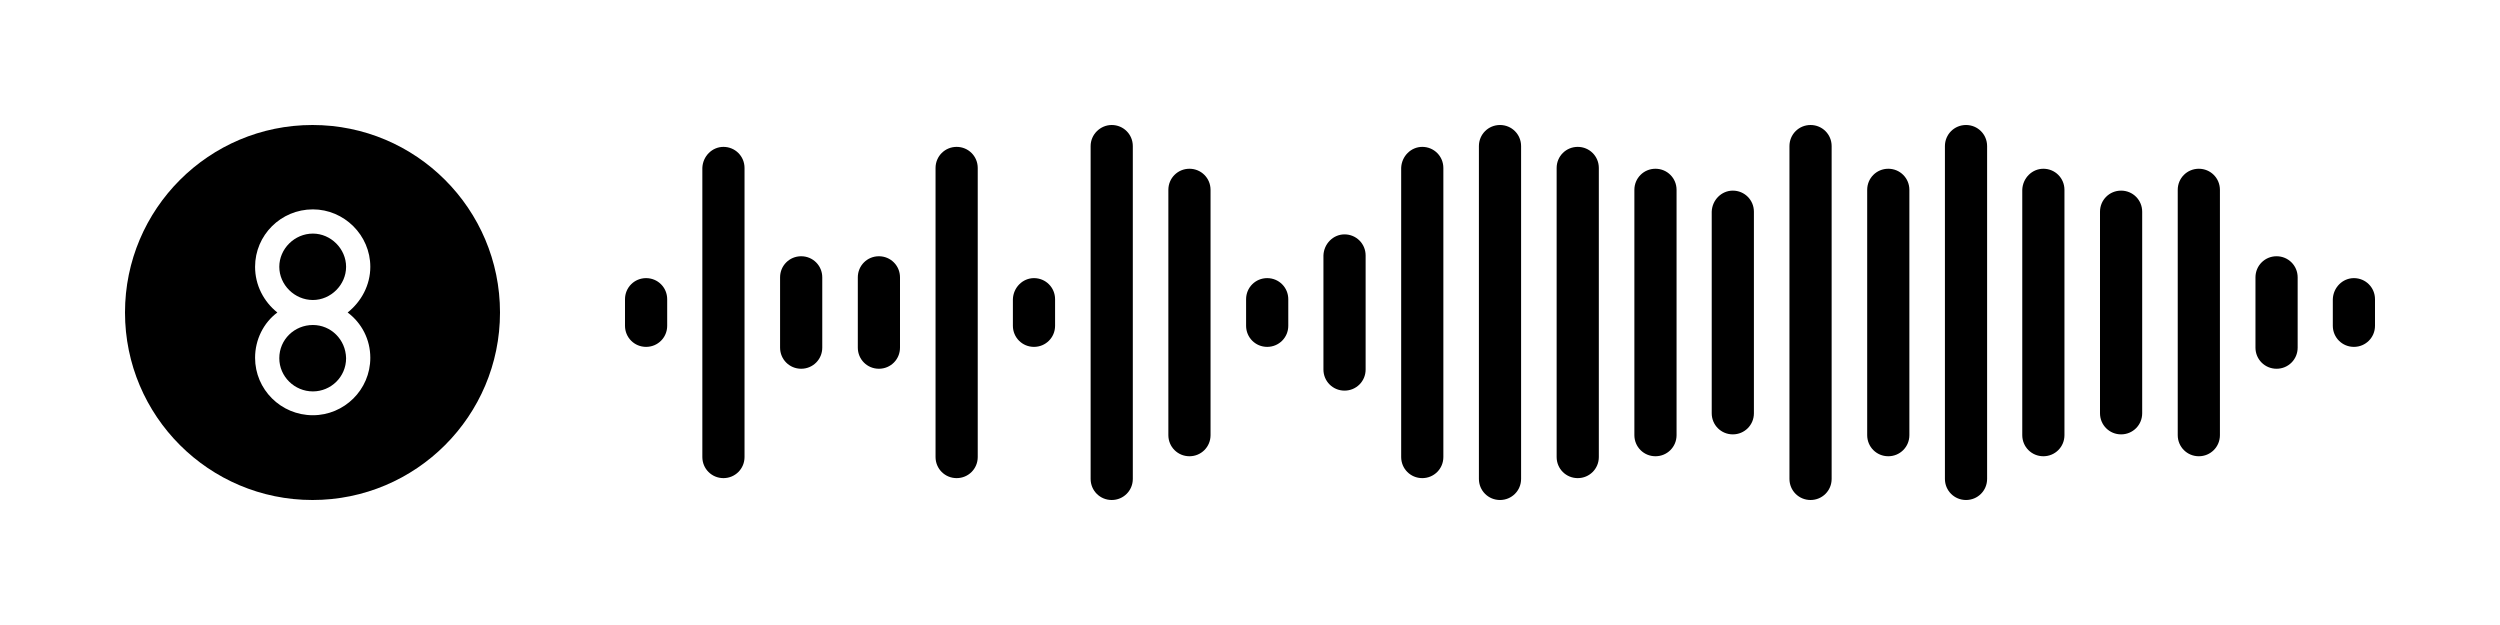 <?xml version="1.0" encoding="utf-8"?>
<!-- Generator: Adobe Illustrator 26.0.0, SVG Export Plug-In . SVG Version: 6.00 Build 0)  -->
<svg version="1.1" id="Layer_1" xmlns="http://www.w3.org/2000/svg" xmlns:xlink="http://www.w3.org/1999/xlink" x="0px" y="0px"
	 viewBox="0 0 640 160" style="enable-background:new 0 0 640 160;" xml:space="preserve">
<g>
	<path d="M165.4,71.2L165.4,71.2c3,0,5.4,2.4,5.4,5.4v6.8c0,3-2.4,5.4-5.4,5.4l0,0c-3,0-5.4-2.4-5.4-5.4v-6.8
		C160,73.6,162.4,71.2,165.4,71.2z"/>
	<path d="M185.2,37.6L185.2,37.6c3,0,5.4,2.4,5.4,5.4v74c0,3-2.4,5.4-5.4,5.4l0,0c-3,0-5.4-2.4-5.4-5.4V43
		C179.9,40,182.3,37.6,185.2,37.6z"/>
	<path d="M205.1,65.6L205.1,65.6c3,0,5.4,2.4,5.4,5.4v18c0,3-2.4,5.4-5.4,5.4l0,0c-3,0-5.4-2.4-5.4-5.4V71
		C199.7,68,202.1,65.6,205.1,65.6z"/>
	<path d="M225,65.6L225,65.6c3,0,5.4,2.4,5.4,5.4v18c0,3-2.4,5.4-5.4,5.4l0,0c-3,0-5.4-2.4-5.4-5.4V71C219.6,68,222,65.6,225,65.6z"
		/>
	<path d="M244.9,37.6L244.9,37.6c3,0,5.4,2.4,5.4,5.4v74c0,3-2.4,5.4-5.4,5.4l0,0c-3,0-5.4-2.4-5.4-5.4V43
		C239.5,40,241.9,37.6,244.9,37.6z"/>
	<path d="M264.7,71.2L264.7,71.2c3,0,5.4,2.4,5.4,5.4v6.8c0,3-2.4,5.4-5.4,5.4l0,0c-3,0-5.4-2.4-5.4-5.4v-6.8
		C259.4,73.6,261.8,71.2,264.7,71.2z"/>
	<path d="M284.6,32L284.6,32c3,0,5.4,2.4,5.4,5.4v85.2c0,3-2.4,5.4-5.4,5.4l0,0c-3,0-5.4-2.4-5.4-5.4V37.4
		C279.2,34.4,281.7,32,284.6,32z"/>
	<path d="M304.5,43.2L304.5,43.2c3,0,5.4,2.4,5.4,5.4v62.8c0,3-2.4,5.4-5.4,5.4l0,0c-3,0-5.4-2.4-5.4-5.4V48.6
		C299.1,45.6,301.5,43.2,304.5,43.2z"/>
	<path d="M324.4,71.2L324.4,71.2c3,0,5.4,2.4,5.4,5.4v6.8c0,3-2.4,5.4-5.4,5.4l0,0c-3,0-5.4-2.4-5.4-5.4v-6.8
		C319,73.6,321.4,71.2,324.4,71.2z"/>
	<path d="M344.2,60L344.2,60c3,0,5.4,2.4,5.4,5.4v29.2c0,3-2.4,5.4-5.4,5.4s-5.4-2.4-5.4-5.4V65.4C338.9,62.4,341.3,60,344.2,60z"/>
	<path d="M364.1,37.6L364.1,37.6c3,0,5.4,2.4,5.4,5.4v74c0,3-2.4,5.4-5.4,5.4l0,0c-3,0-5.4-2.4-5.4-5.4V43
		C358.8,40,361.2,37.6,364.1,37.6z"/>
	<path d="M384,32L384,32c3,0,5.4,2.4,5.4,5.4v85.2c0,3-2.4,5.4-5.4,5.4l0,0c-3,0-5.4-2.4-5.4-5.4V37.4C378.6,34.4,381,32,384,32z"/>
	<path d="M403.9,37.6L403.9,37.6c3,0,5.4,2.4,5.4,5.4v74c0,3-2.4,5.4-5.4,5.4l0,0c-3,0-5.4-2.4-5.4-5.4V43
		C398.5,40,400.9,37.6,403.9,37.6z"/>
	<path d="M423.8,43.2L423.8,43.2c3,0,5.4,2.4,5.4,5.4v62.8c0,3-2.4,5.4-5.4,5.4l0,0c-3,0-5.4-2.4-5.4-5.4V48.6
		C418.4,45.6,420.8,43.2,423.8,43.2z"/>
	<path d="M443.6,48.8L443.6,48.8c3,0,5.4,2.4,5.4,5.4v51.6c0,3-2.4,5.4-5.4,5.4l0,0c-3,0-5.4-2.4-5.4-5.4V54.2
		C438.3,51.2,440.7,48.8,443.6,48.8z"/>
	<path d="M463.5,32L463.5,32c3,0,5.4,2.4,5.4,5.4v85.2c0,3-2.4,5.4-5.4,5.4l0,0c-3,0-5.4-2.4-5.4-5.4V37.4
		C458.1,34.4,460.5,32,463.5,32z"/>
	<path d="M483.4,43.2L483.4,43.2c3,0,5.4,2.4,5.4,5.4v62.8c0,3-2.4,5.4-5.4,5.4l0,0c-3,0-5.4-2.4-5.4-5.4V48.6
		C478,45.6,480.4,43.2,483.4,43.2z"/>
	<path d="M503.3,32L503.3,32c3,0,5.4,2.4,5.4,5.4v85.2c0,3-2.4,5.4-5.4,5.4l0,0c-3,0-5.4-2.4-5.4-5.4V37.4
		C497.9,34.4,500.3,32,503.3,32z"/>
	<path d="M523.1,43.2L523.1,43.2c3,0,5.4,2.4,5.4,5.4v62.8c0,3-2.4,5.4-5.4,5.4l0,0c-3,0-5.4-2.4-5.4-5.4V48.6
		C517.8,45.6,520.2,43.2,523.1,43.2z"/>
	<path d="M543,48.8L543,48.8c3,0,5.4,2.4,5.4,5.4v51.6c0,3-2.4,5.4-5.4,5.4l0,0c-3,0-5.4-2.4-5.4-5.4V54.2
		C537.6,51.2,540,48.8,543,48.8z"/>
	<path d="M562.9,43.2L562.9,43.2c3,0,5.4,2.4,5.4,5.4v62.8c0,3-2.4,5.4-5.4,5.4s-5.4-2.4-5.4-5.4V48.6
		C557.5,45.6,559.9,43.2,562.9,43.2z"/>
	<path d="M582.8,65.6L582.8,65.6c3,0,5.4,2.4,5.4,5.4v18c0,3-2.4,5.4-5.4,5.4l0,0c-3,0-5.4-2.4-5.4-5.4V71
		C577.4,68,579.8,65.6,582.8,65.6z"/>
	<path d="M602.6,71.2L602.6,71.2c3,0,5.4,2.4,5.4,5.4v6.8c0,3-2.4,5.4-5.4,5.4s-5.4-2.4-5.4-5.4v-6.8
		C597.3,73.6,599.7,71.2,602.6,71.2z"/>
</g>
<g>
	<path d="M80.1,59.8c-4.7,0-8.6,3.9-8.6,8.5s3.9,8.5,8.6,8.5c4.6,0,8.5-3.9,8.5-8.5S84.7,59.8,80.1,59.8z"/>
	<path d="M80.1,83.2c-4.7,0-8.6,3.7-8.6,8.5c0,4.7,3.9,8.5,8.6,8.5c4.6,0,8.5-3.7,8.5-8.5C88.5,86.9,84.7,83.2,80.1,83.2z"/>
	<path d="M80,32c-26.5,0-48,21.5-48,48s21.5,48,48,48s48-21.5,48-48S106.5,32,80,32z M94.8,91.6c0,8.2-6.7,14.7-14.7,14.7
		c-8.2,0-14.8-6.6-14.8-14.7c0-4.7,2.2-9,5.7-11.6c-3.5-2.8-5.7-7-5.7-11.7c0-8.1,6.6-14.7,14.8-14.7c8,0,14.7,6.6,14.7,14.7
		c0,4.7-2.3,8.9-5.8,11.7C92.6,82.7,94.8,86.9,94.8,91.6z"/>
</g>
</svg>
